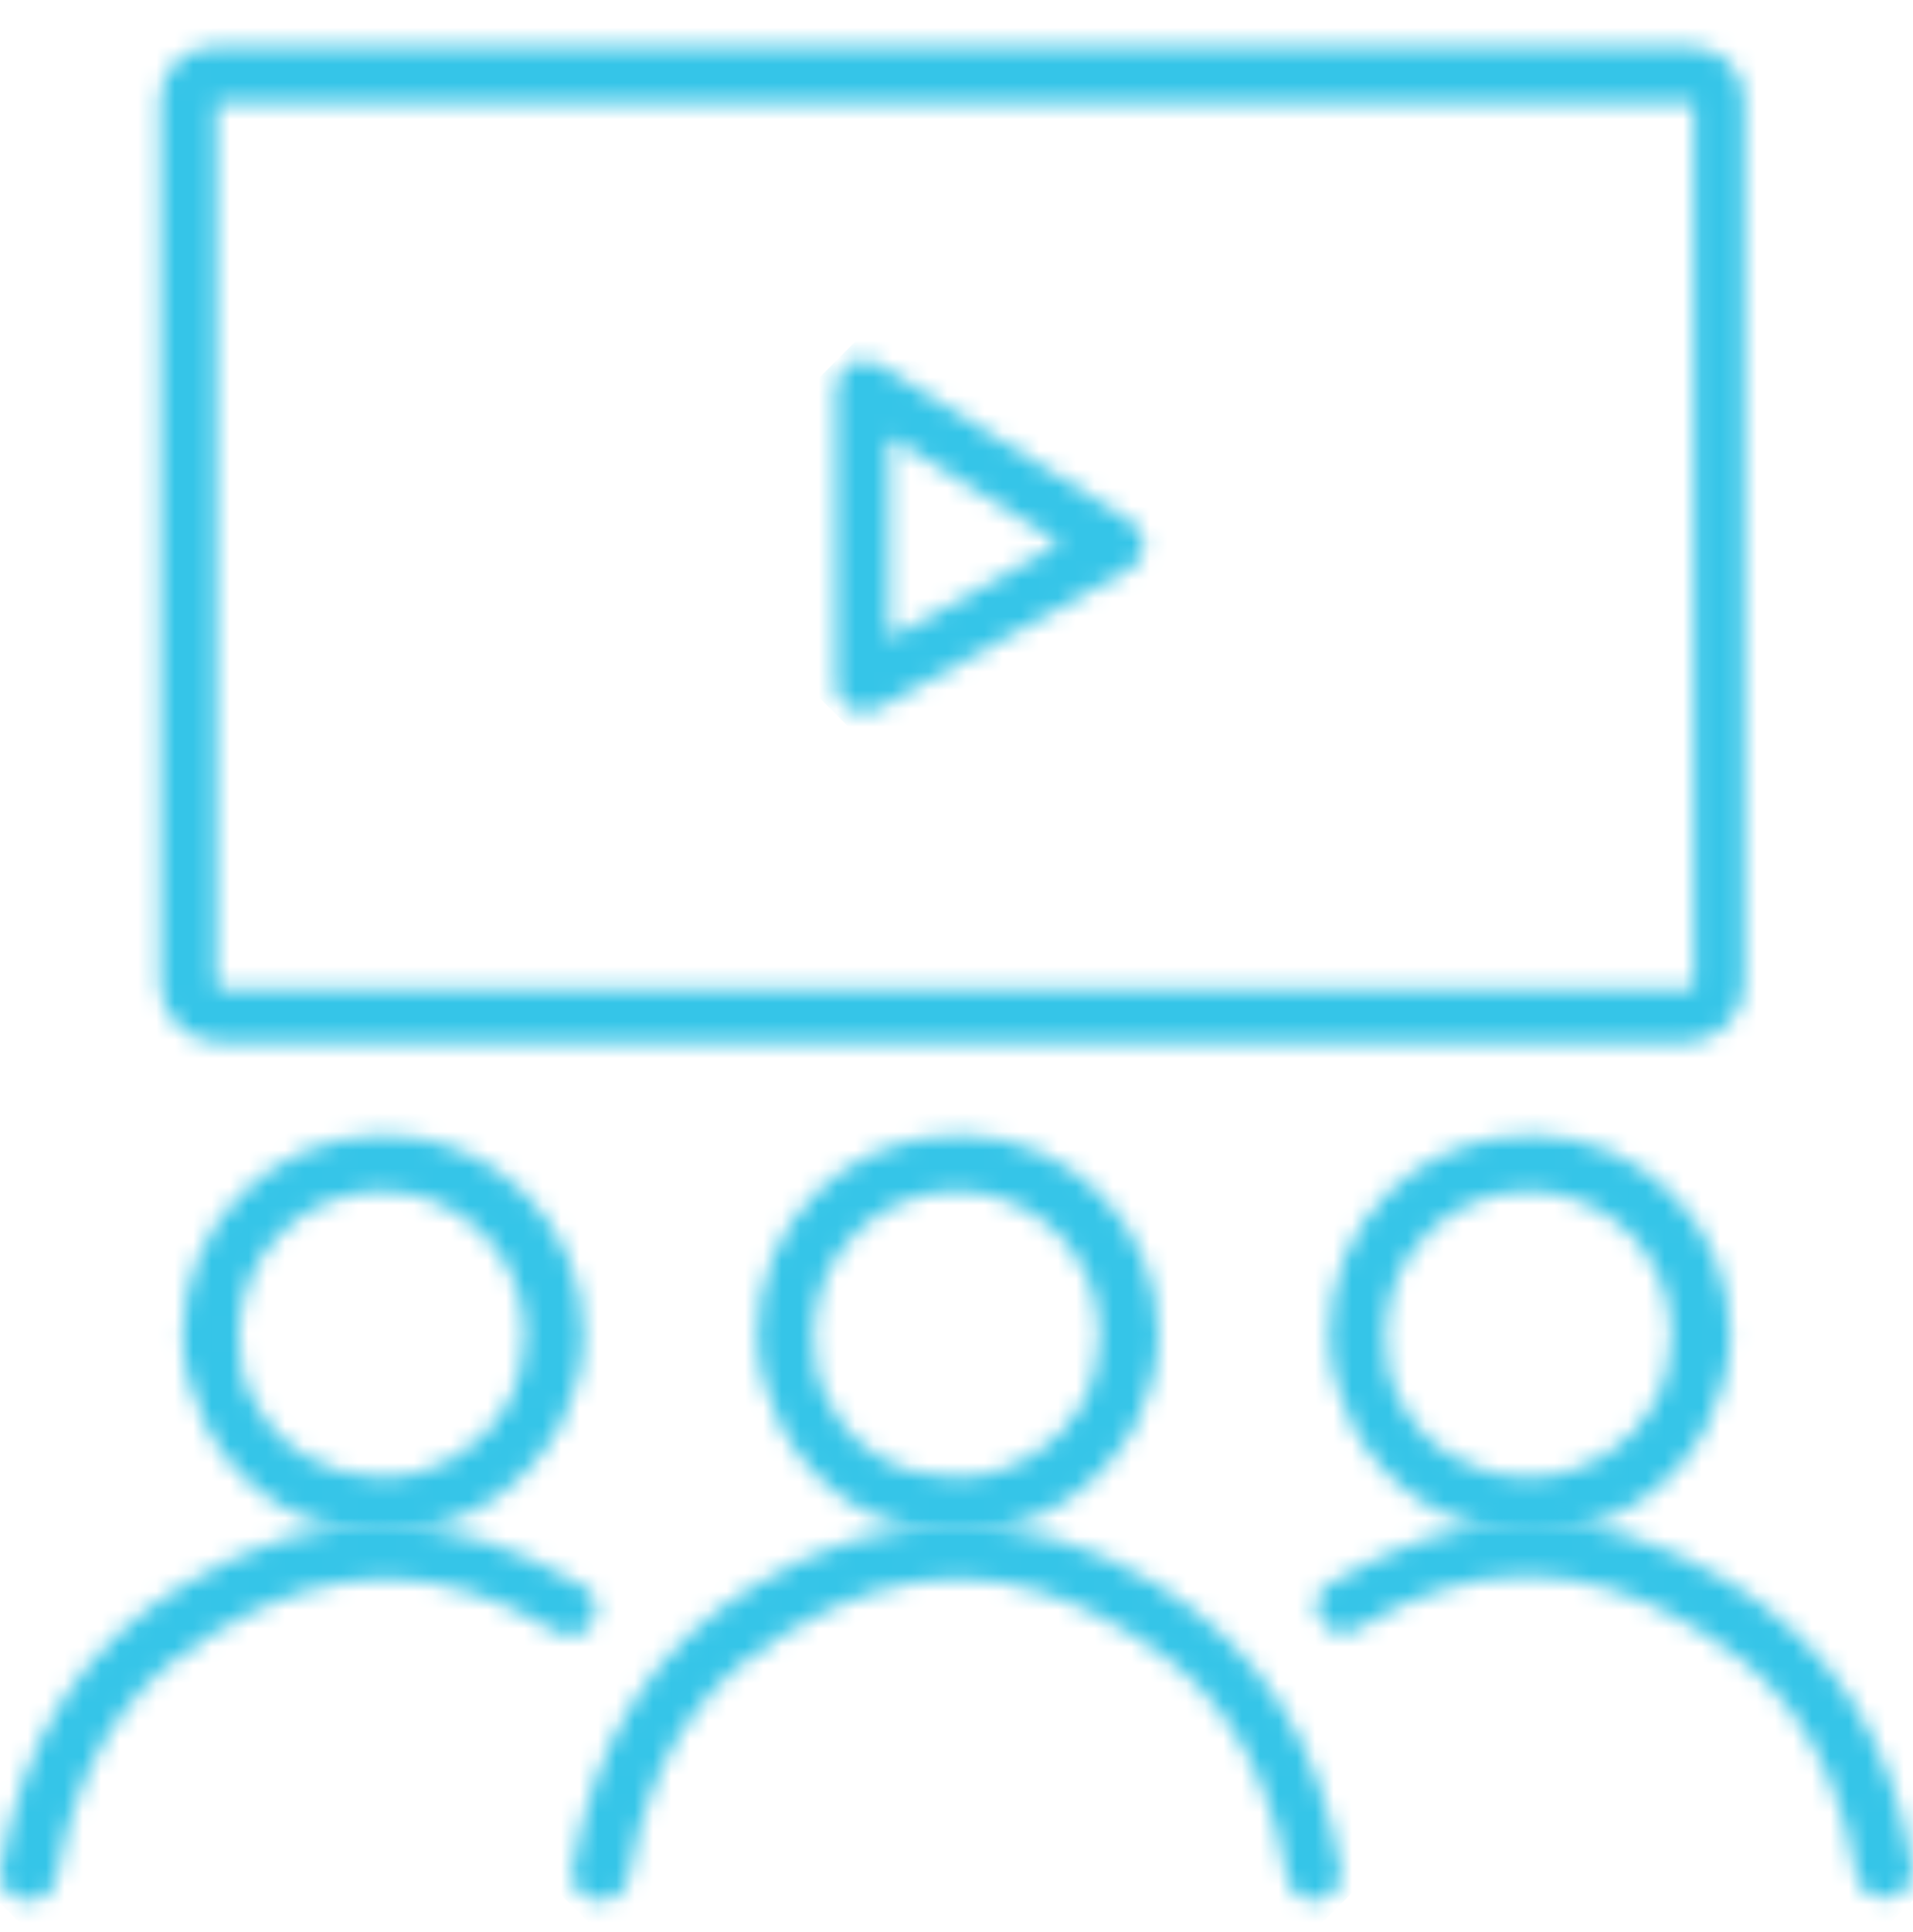 <svg width="104" height="105" viewBox="0 0 104 105" fill="none" xmlns="http://www.w3.org/2000/svg">
<g clip-path="url(#clip0_749_40900)">
<mask id="mask0_749_40900" style="mask-type:luminance" maskUnits="userSpaceOnUse" x="9" y="61" width="23" height="23">
<path d="M13.742 76.013C13.133 74.946 12.98 73.727 12.98 72.508C12.98 68.24 16.486 64.734 20.754 64.734C25.022 64.734 28.527 68.24 28.527 72.508C28.527 73.727 28.223 74.946 27.765 76.013C26.393 78.605 23.802 80.281 20.754 80.281C17.858 80.281 15.114 78.757 13.742 76.013ZM9.932 72.508C9.932 74.184 10.389 75.861 11.151 77.385C12.98 81.043 16.638 83.33 20.754 83.33C24.869 83.33 28.527 81.043 30.509 77.385C31.271 75.861 31.728 74.184 31.728 72.508C31.728 66.563 26.851 61.685 20.906 61.685C14.809 61.685 9.932 66.563 9.932 72.508Z" fill="white"/>
</mask>
<g mask="url(#mask0_749_40900)">
<path d="M42.55 72.507L20.753 94.152L-0.891 72.507L20.753 50.863L42.55 72.507Z" fill="#35C5E8"/>
</g>
<mask id="mask1_749_40900" style="mask-type:luminance" maskUnits="userSpaceOnUse" x="0" y="82" width="33" height="22">
<path d="M10.084 86.073C4.444 89.426 1.243 94.456 0.024 101.62C-0.129 102.382 0.481 103.145 1.243 103.297C1.395 103.297 1.395 103.297 1.548 103.297C2.31 103.297 2.92 102.84 3.072 102.078C4.444 93.999 8.407 90.646 11.76 88.664C18.009 84.854 23.954 84.854 30.203 88.664C30.965 89.121 31.88 88.817 32.185 88.207C32.642 87.445 32.337 86.53 31.728 86.225C28.07 84.091 24.564 82.872 20.906 82.872C17.247 82.72 13.742 83.939 10.084 86.073Z" fill="white"/>
</mask>
<g mask="url(#mask1_749_40900)">
<path d="M42.854 93.084L16.18 119.606L-10.342 93.084L16.18 66.41L42.854 93.084Z" fill="#35C5E8"/>
</g>
<mask id="mask2_749_40900" style="mask-type:luminance" maskUnits="userSpaceOnUse" x="72" y="61" width="23" height="23">
<path d="M76.082 76.013C75.472 74.946 75.32 73.727 75.32 72.508C75.32 68.24 78.826 64.734 83.094 64.734C87.361 64.734 90.867 68.24 90.867 72.508C90.867 73.727 90.562 74.946 90.105 76.013C88.733 78.605 86.142 80.281 83.094 80.281C80.045 80.281 77.302 78.605 76.082 76.013ZM72.272 72.508C72.272 74.184 72.729 75.861 73.491 77.385C75.32 81.043 79.13 83.33 83.246 83.33C87.361 83.33 91.02 81.043 92.849 77.385C93.611 75.861 94.068 74.184 94.068 72.508C94.068 66.563 89.191 61.685 83.246 61.685C76.997 61.685 72.272 66.563 72.272 72.508Z" fill="white"/>
</mask>
<g mask="url(#mask2_749_40900)">
<path d="M104.738 72.507L83.094 94.152L61.297 72.507L83.094 50.863L104.738 72.507Z" fill="#35C5E8"/>
</g>
<mask id="mask3_749_40900" style="mask-type:luminance" maskUnits="userSpaceOnUse" x="71" y="82" width="34" height="22">
<path d="M72.273 86.072C71.511 86.529 71.359 87.444 71.816 88.054C72.273 88.816 73.188 88.968 73.797 88.511C80.047 84.7 85.991 84.7 92.241 88.511C95.594 90.492 99.557 93.846 100.929 101.924C101.081 102.686 101.691 103.144 102.453 103.144C102.605 103.144 102.605 103.144 102.758 103.144C103.52 102.991 104.13 102.229 103.977 101.467C102.758 94.303 99.557 89.425 93.917 85.92C90.259 83.786 86.753 82.566 83.095 82.566C79.437 82.719 75.931 83.938 72.273 86.072Z" fill="white"/>
</mask>
<g mask="url(#mask3_749_40900)">
<path d="M114.19 93.084L87.668 119.606L60.994 93.084L87.668 66.41L114.19 93.084Z" fill="#35C5E8"/>
</g>
<mask id="mask4_749_40900" style="mask-type:luminance" maskUnits="userSpaceOnUse" x="41" y="61" width="22" height="23">
<path d="M44.99 76.013C44.381 74.946 44.228 73.727 44.228 72.508C44.228 68.24 47.734 64.734 52.002 64.734C56.27 64.734 59.775 68.24 59.775 72.508C59.775 73.727 59.471 74.946 59.013 76.013C57.642 78.605 55.05 80.281 52.002 80.281C48.953 80.281 46.21 78.757 44.99 76.013ZM41.18 72.508C41.18 74.184 41.637 75.861 42.399 77.385C44.228 81.043 47.886 83.33 52.002 83.33C56.117 83.33 59.775 81.043 61.757 77.385C62.519 75.861 62.976 74.184 62.976 72.508C62.976 66.563 58.099 61.685 52.154 61.685C45.905 61.685 41.18 66.563 41.18 72.508Z" fill="white"/>
</mask>
<g mask="url(#mask4_749_40900)">
<path d="M73.646 72.507L52.002 94.152L30.205 72.507L52.002 50.863L73.646 72.507Z" fill="#35C5E8"/>
</g>
<mask id="mask5_749_40900" style="mask-type:luminance" maskUnits="userSpaceOnUse" x="31" y="82" width="42" height="22">
<path d="M41.177 86.072C35.538 89.425 32.337 94.455 31.117 101.619C30.965 102.381 31.575 103.143 32.337 103.296C32.489 103.296 32.489 103.296 32.642 103.296C33.404 103.296 34.013 102.839 34.166 102.076C35.538 93.998 39.501 90.645 42.854 88.663C49.103 84.853 55.048 84.853 61.297 88.663C64.65 90.645 68.614 93.998 69.985 102.076C70.138 102.839 70.9 103.448 71.662 103.296C72.424 103.143 73.034 102.381 72.881 101.619C71.662 94.455 68.461 89.578 62.821 86.072C59.316 83.938 55.657 82.871 51.999 82.871C48.341 82.871 44.683 83.938 41.177 86.072Z" fill="white"/>
</mask>
<g mask="url(#mask5_749_40900)">
<path d="M83.246 93.083L51.999 124.482L20.6 93.083L51.999 61.836L83.246 93.083Z" fill="#35C5E8"/>
</g>
<mask id="mask6_749_40900" style="mask-type:luminance" maskUnits="userSpaceOnUse" x="8" y="2" width="87" height="55">
<path d="M11.759 53.302V5.593H92.087V53.454C92.087 53.607 91.934 53.759 91.782 53.759H12.064C11.912 53.607 11.759 53.607 11.759 53.302ZM11.607 2.545C10.083 2.545 8.711 3.764 8.711 5.441V53.454C8.711 55.283 10.235 56.655 11.912 56.655H91.629C93.459 56.655 94.83 55.131 94.83 53.454V5.441C94.83 3.917 93.611 2.545 91.934 2.545H11.607Z" fill="white"/>
</mask>
<g mask="url(#mask6_749_40900)">
<path d="M122.115 29.523L51.847 99.79L-18.268 29.523L51.847 -40.592L122.115 29.523Z" fill="#35C5E8"/>
</g>
<mask id="mask7_749_40900" style="mask-type:luminance" maskUnits="userSpaceOnUse" x="45" y="19" width="18" height="20">
<path d="M48.341 23.733L57.639 29.525L48.341 34.707V23.733ZM46.207 19.77C45.75 20.075 45.445 20.532 45.445 21.141V37.298C45.445 37.756 45.75 38.365 46.207 38.518C46.512 38.67 46.665 38.67 46.969 38.67C47.274 38.67 47.427 38.67 47.732 38.518L61.45 30.896C61.907 30.592 62.212 30.134 62.212 29.677C62.212 29.22 61.907 28.61 61.45 28.305L47.732 19.77C47.427 19.617 47.274 19.617 46.969 19.617C46.665 19.617 46.36 19.617 46.207 19.77Z" fill="white"/>
</mask>
<g mask="url(#mask7_749_40900)">
<path d="M71.814 29.22L53.828 47.206L35.842 29.22L53.828 11.234L71.814 29.22Z" fill="#35C5E8"/>
</g>
</g>
<defs>
<clipPath id="clip0_749_40900">
<rect width="104" height="104" fill="white" transform="translate(0 0.934)"/>
</clipPath>
</defs>
</svg>
